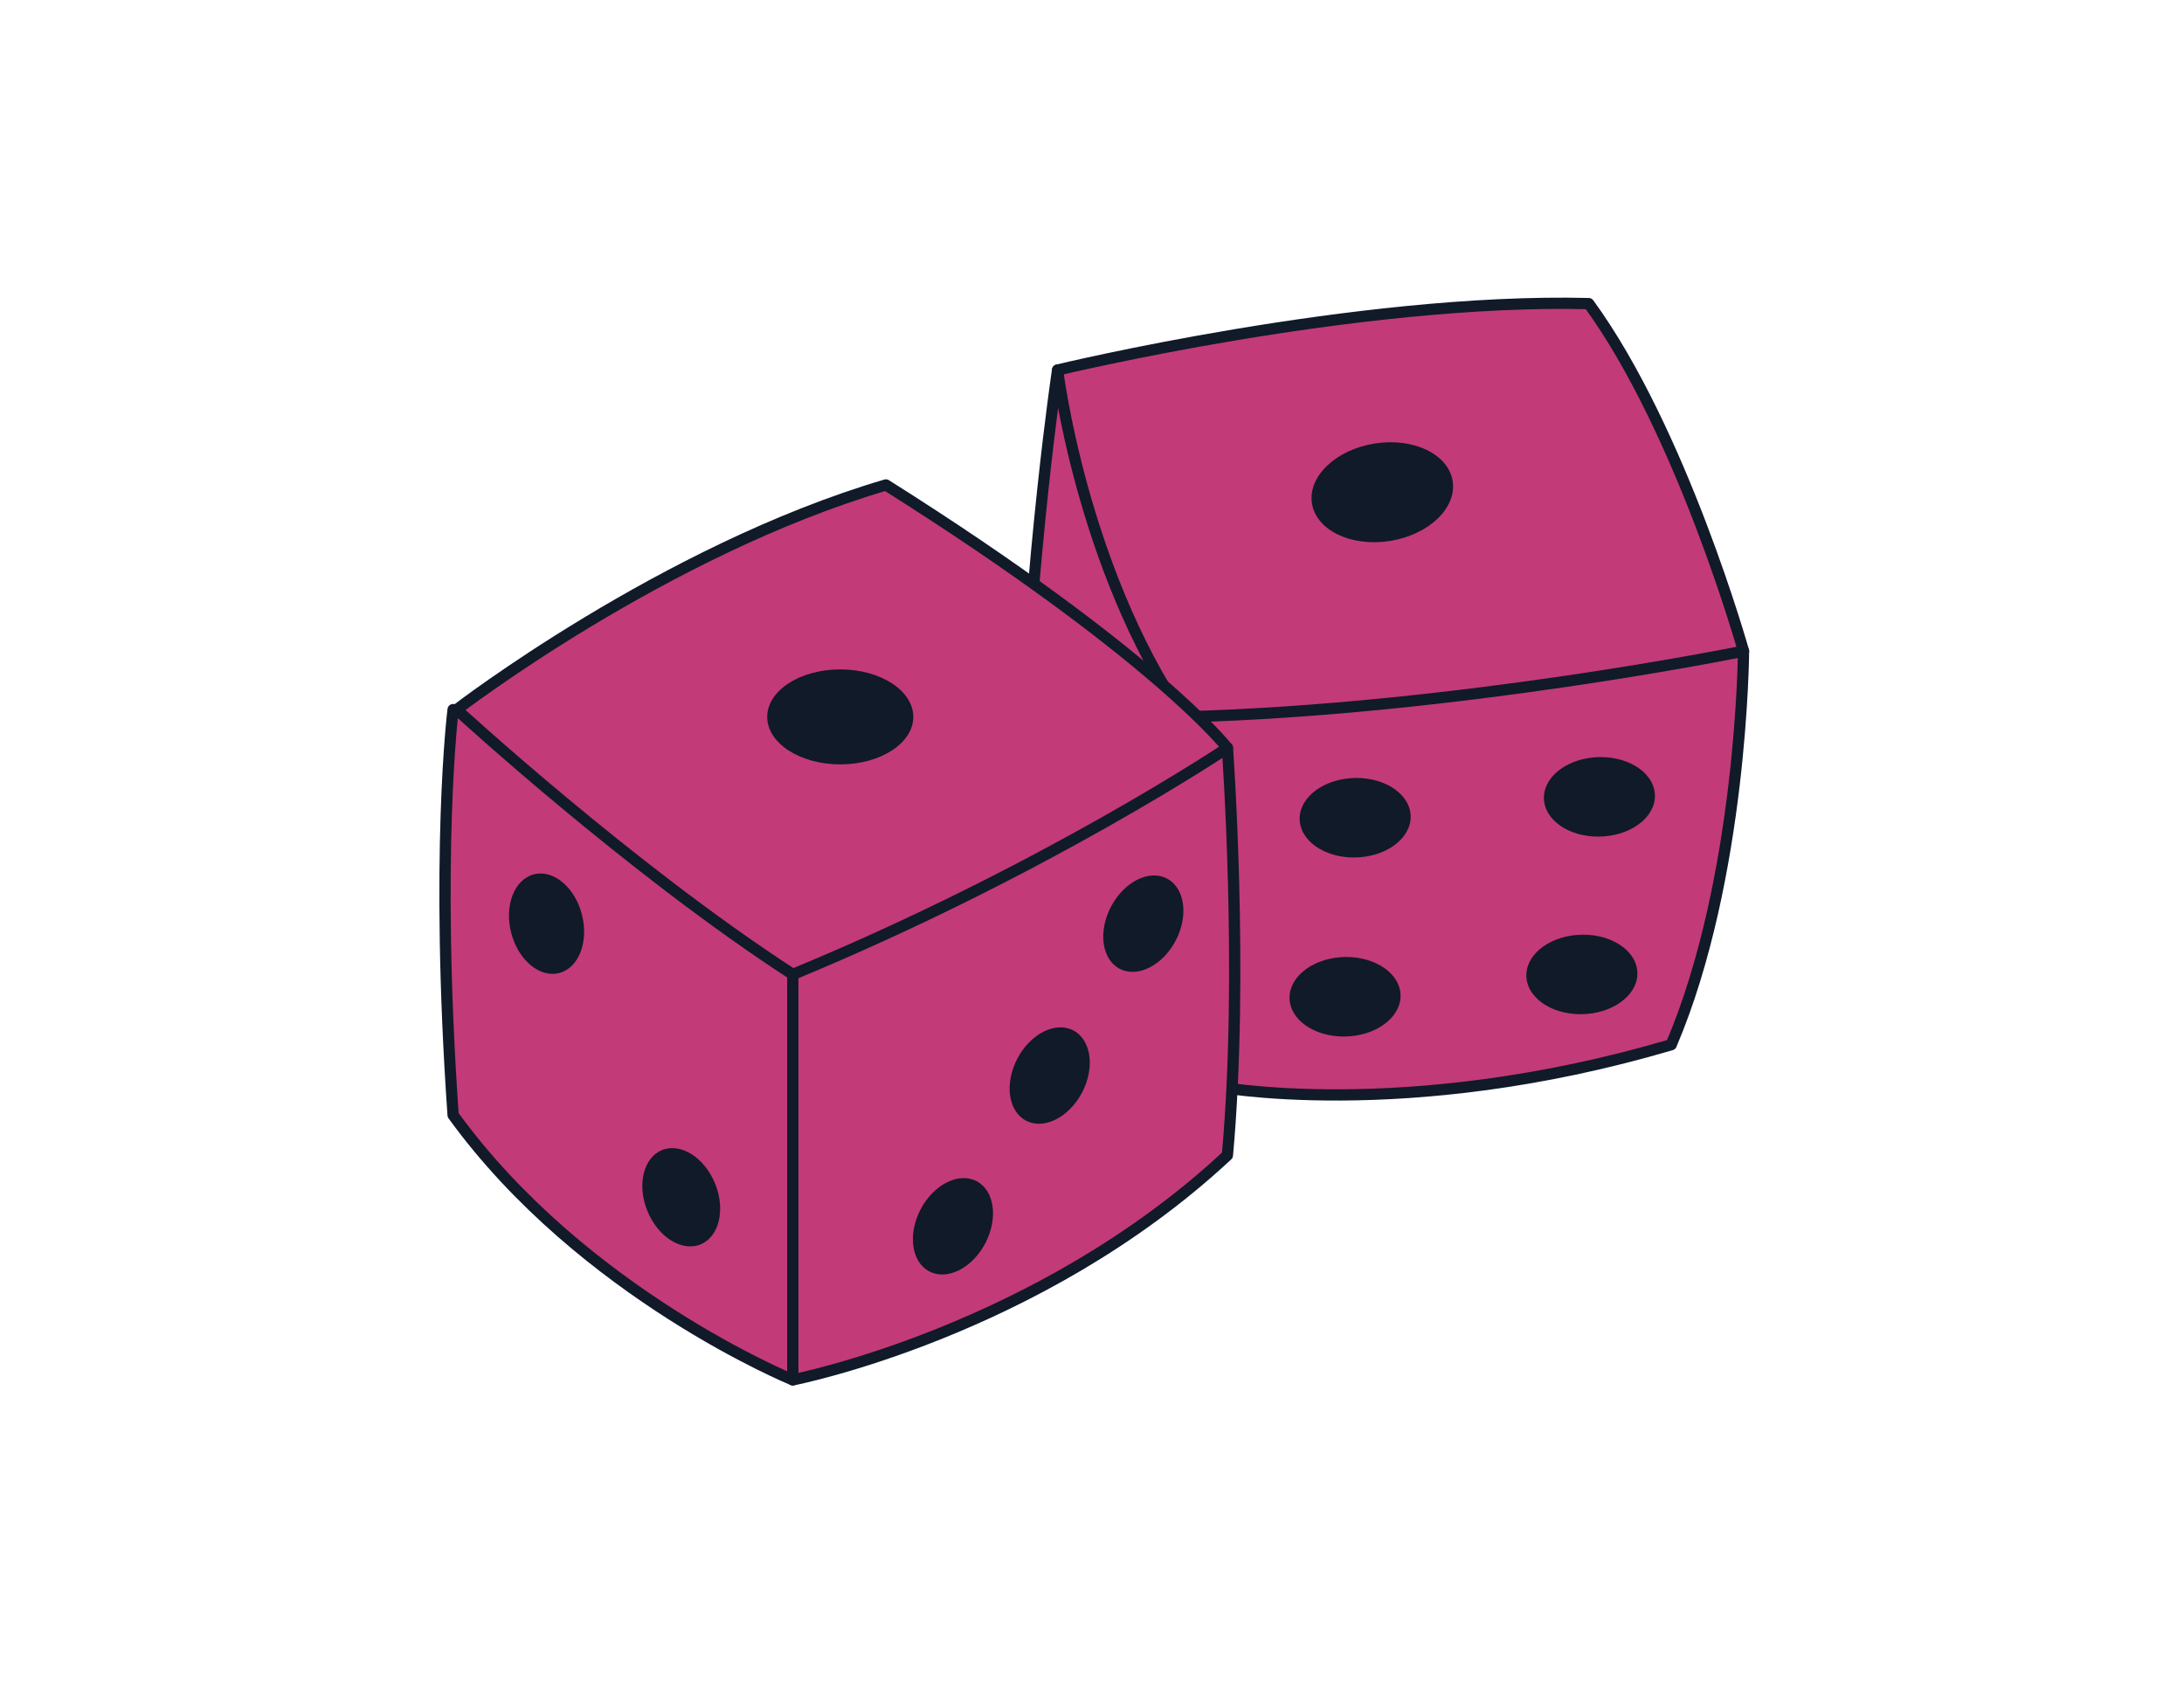 <?xml version="1.0" encoding="utf-8"?>
<!-- Generator: Adobe Illustrator 16.0.0, SVG Export Plug-In . SVG Version: 6.00 Build 0)  -->
<!DOCTYPE svg PUBLIC "-//W3C//DTD SVG 1.1//EN" "http://www.w3.org/Graphics/SVG/1.1/DTD/svg11.dtd">
<svg version="1.1" id="Calque_1" xmlns="http://www.w3.org/2000/svg" xmlns:xlink="http://www.w3.org/1999/xlink" x="0px" y="0px"
	 width="388.234px" height="300px" viewBox="0 0 388.234 300" enable-background="new 0 0 388.234 300" xml:space="preserve">
<g>
	<g>
		
			<path fill="#C33A78" stroke="#101A29" stroke-width="2" stroke-linecap="round" stroke-linejoin="round" stroke-miterlimit="10" d="
			M309.935,115.735c0,0-0.215,40.267-12.856,69.958C249.406,199.74,215.441,193,215.441,193s-21.76-15.891-33.936-53.241
			c1.624-41.553,6.493-73.987,6.493-73.987"/>
		
			<path fill="#C33A78" stroke="#101A29" stroke-width="2" stroke-linecap="round" stroke-linejoin="round" stroke-miterlimit="10" d="
			M187.998,65.771c0,0,53.134-12.841,94.416-11.809c16.561,22.694,27.521,61.773,27.521,61.773s-50.84,10.388-99.567,11.686
			C192.219,100.619,187.998,65.771,187.998,65.771z"/>
		<path fill="#101A29" d="M240.046,138.317c-5.434,0.428-9.451,3.917-8.98,7.798c0.466,3.881,5.253,6.679,10.681,6.253
			c5.434-0.429,9.451-3.919,8.981-7.801C250.257,140.689,245.476,137.892,240.046,138.317z"/>
		<path fill="#101A29" d="M283.466,134.607c-5.434,0.428-9.451,3.917-8.979,7.797c0.469,3.881,5.25,6.679,10.68,6.253
			c5.434-0.428,9.451-3.919,8.979-7.8C293.677,136.979,288.896,134.181,283.466,134.607z"/>
		<path fill="#101A29" d="M280.347,166.171c-5.434,0.428-9.451,3.914-8.981,7.799c0.471,3.877,5.252,6.68,10.686,6.252
			c5.43-0.43,9.449-3.92,8.978-7.801C290.562,168.541,285.774,165.744,280.347,166.171z"/>
		<path fill="#101A29" d="M238.247,170.139c-5.435,0.431-9.449,3.923-8.98,7.8c0.47,3.881,5.252,6.678,10.687,6.254
			c5.428-0.432,9.444-3.922,8.979-7.799C248.462,172.513,243.677,169.714,238.247,170.139z"/>
		<path fill="#101A29" d="M258.224,85.489c0.765,4.78-4.211,9.551-11.117,10.656c-6.901,1.107-13.118-1.872-13.887-6.652
			c-0.766-4.778,4.211-9.551,11.115-10.656C251.238,77.731,257.454,80.709,258.224,85.489z"/>
	</g>
	<g>
		
			<path fill="#C33A78" stroke="#101A29" stroke-width="2" stroke-linecap="round" stroke-linejoin="round" stroke-miterlimit="10" d="
			M218.188,132.939c0,0,2.925,40.255,0,72.396c-33.761,31.484-77.26,39.924-77.26,39.924s-37.336-15.254-60.382-47.064
			c-3.249-46.426,0-72.072,0-72.072"/>
		
			<path fill="#C33A78" stroke="#101A29" stroke-width="2" stroke-linecap="round" stroke-linejoin="round" stroke-miterlimit="10" d="
			M81.195,126.123c0,0,36.684-28.243,76.286-39.929c47.907,30.186,60.708,46.746,60.708,46.746s-32.462,21.751-77.26,40.255
			C111.907,154.367,81.195,126.123,81.195,126.123z"/>
		
			<line fill="none" stroke="#101A29" stroke-width="2" stroke-linecap="round" stroke-linejoin="round" stroke-miterlimit="10" x1="140.928" y1="173.194" x2="140.928" y2="245.259"/>
		<ellipse fill="#101A29" cx="149.365" cy="127.421" rx="12.984" ry="8.441"/>
		<path fill="#101A29" d="M103.446,162.565c1.237,4.849-0.575,9.496-4.052,10.384c-3.476,0.885-7.292-2.326-8.529-7.173
			c-1.238-4.846,0.579-9.487,4.051-10.377C98.39,154.513,102.21,157.724,103.446,162.565z"/>
		<path fill="#101A29" d="M127.105,210.339c1.896,4.631,0.742,9.48-2.574,10.845c-3.32,1.354-7.547-1.295-9.438-5.923
			c-1.896-4.625-0.742-9.479,2.574-10.838C120.983,203.063,125.211,205.714,127.105,210.339z"/>
		<path fill="#101A29" d="M163.654,214.944c-2.325,4.431-1.637,9.367,1.536,11.032c3.178,1.67,7.634-0.566,9.957-4.997
			c2.325-4.431,1.637-9.366-1.541-11.032C170.433,208.281,165.977,210.519,163.654,214.944z"/>
		<path fill="#101A29" d="M180.849,188.153c-2.324,4.431-1.636,9.367,1.541,11.033c3.173,1.669,7.633-0.567,9.958-4.998
			c2.324-4.431,1.636-9.366-1.541-11.032C187.634,181.485,183.174,183.724,180.849,188.153z"/>
		<path fill="#101A29" d="M197.49,161.158c-2.321,4.43-1.633,9.366,1.541,11.032c3.177,1.666,7.632-0.571,9.957-4.998
			c2.325-4.431,1.637-9.366-1.541-11.036C204.274,154.486,199.818,156.728,197.49,161.158z"/>
	</g>
</g>
</svg>

